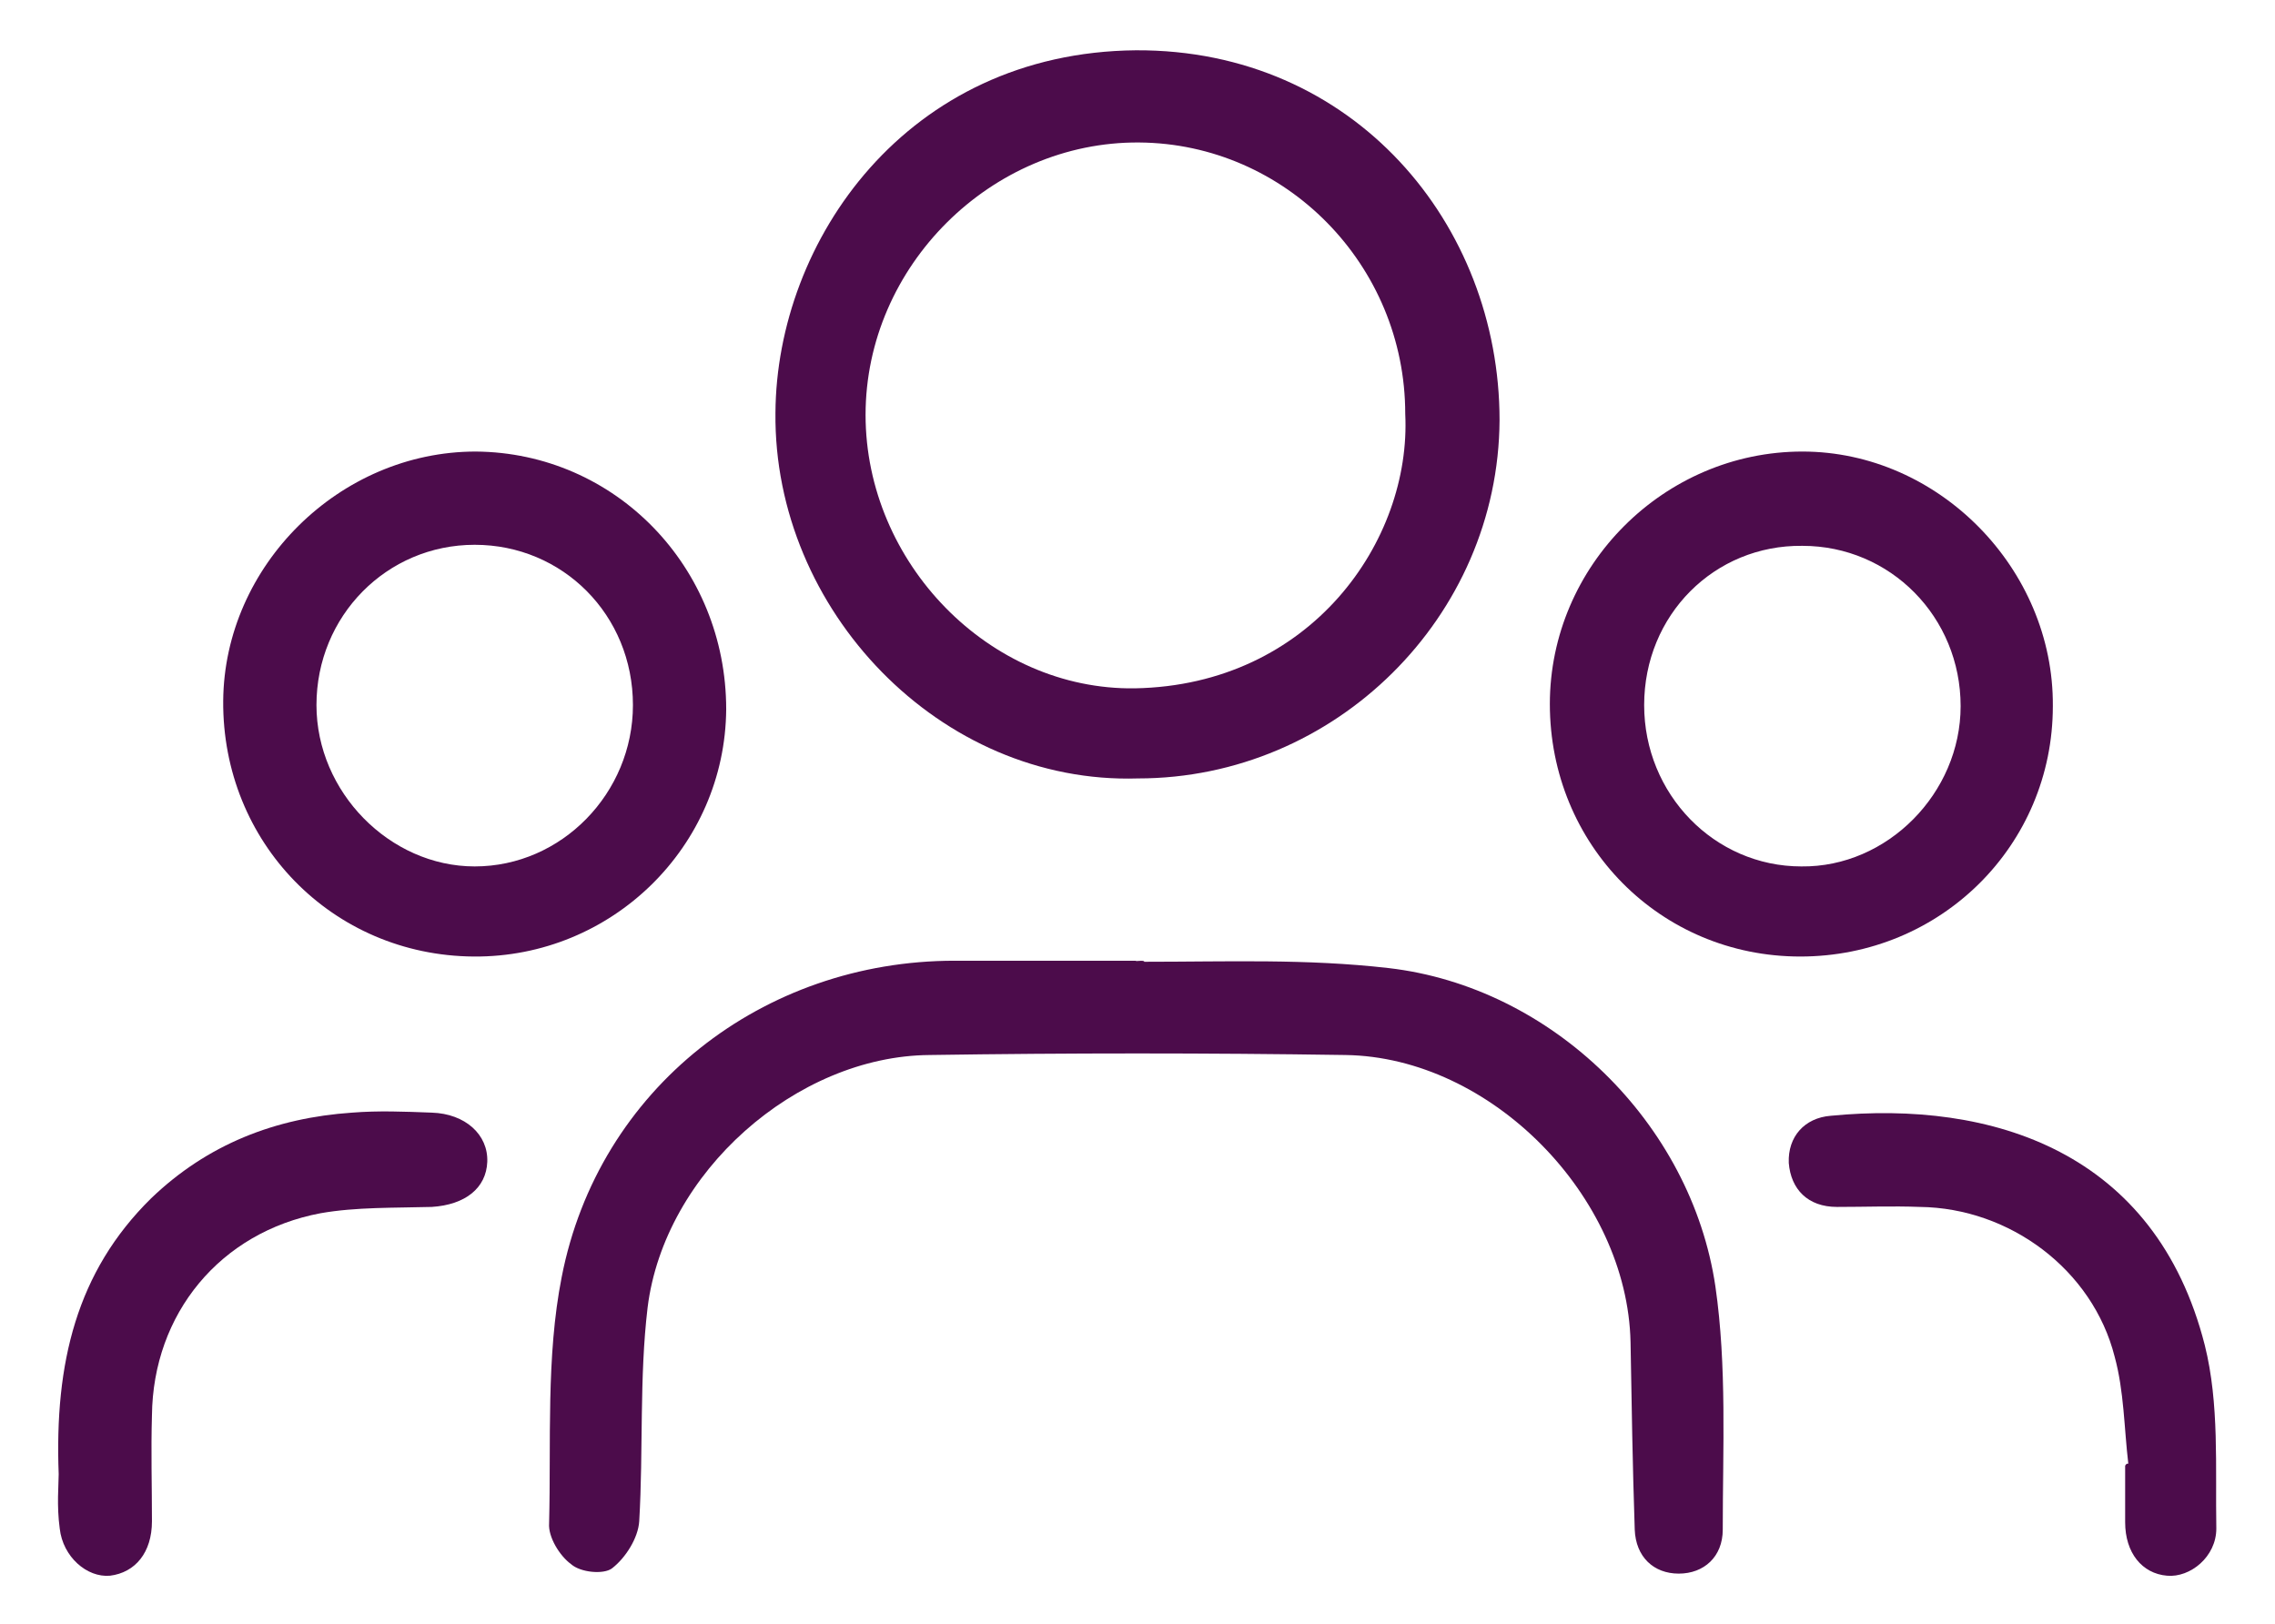 <?xml version="1.0" encoding="utf-8"?>
<!-- Generator: Adobe Illustrator 27.8.0, SVG Export Plug-In . SVG Version: 6.00 Build 0)  -->
<svg version="1.1" id="Layer_1" xmlns="http://www.w3.org/2000/svg" xmlns:xlink="http://www.w3.org/1999/xlink" x="0px" y="0px"
	 viewBox="0 0 21.71 15.5" style="enable-background:new 0 0 21.71 15.5;" xml:space="preserve">
<style type="text/css">
	.st0{fill:#4C0C4B;}
</style>
<g>
	<g>
		<path class="st0" d="M10.86,7.43C8.97,7.49,7.38,5.82,7.4,3.94C7.41,2.3,8.65,0.5,10.84,0.48c2.08-0.01,3.47,1.66,3.47,3.53
			C14.3,5.89,12.74,7.43,10.86,7.43z M13.41,3.95c0-1.42-1.14-2.58-2.54-2.59C9.46,1.35,8.26,2.54,8.26,3.96
			c0,1.41,1.18,2.63,2.57,2.61C12.51,6.54,13.47,5.16,13.41,3.95z"/>
		<path class="st0" d="M10.92,9.18c0.81,0,1.54-0.03,2.33,0.06c1.56,0.18,2.89,1.48,3.12,3.04c0.11,0.76,0.07,1.55,0.07,2.32
			c0,0.26-0.18,0.42-0.42,0.42c-0.24,0-0.41-0.16-0.42-0.42c-0.02-0.6-0.03-1.2-0.04-1.79c-0.03-1.39-1.33-2.72-2.72-2.74
			c-1.32-0.02-2.65-0.02-3.97,0c-1.27,0.01-2.53,1.12-2.69,2.41c-0.08,0.67-0.04,1.36-0.08,2.04c-0.01,0.16-0.13,0.35-0.26,0.45
			c-0.08,0.06-0.3,0.04-0.39-0.04c-0.11-0.08-0.22-0.26-0.21-0.39c0.02-0.78-0.03-1.59,0.12-2.35c0.35-1.8,1.92-3.02,3.75-3.02
			c0.58,0,1.16,0,1.73,0C10.83,9.18,10.92,9.16,10.92,9.18z"/>
		<path class="st0" d="M4.52,9.13C3.17,9.12,2.12,8.04,2.13,6.69C2.14,5.4,3.24,4.31,4.54,4.31c1.33,0.01,2.39,1.1,2.39,2.46
			C6.92,8.08,5.84,9.14,4.52,9.13z M6.04,6.73c0-0.86-0.67-1.53-1.51-1.53c-0.84,0-1.51,0.68-1.51,1.53c0,0.83,0.7,1.54,1.51,1.54
			C5.36,8.27,6.04,7.57,6.04,6.73z"/>
		<path class="st0" d="M17.18,9.13c-1.34,0-2.39-1.07-2.39-2.41c0-1.32,1.09-2.41,2.41-2.41c1.3,0,2.4,1.12,2.39,2.43
			C19.59,8.07,18.52,9.13,17.18,9.13z M15.69,6.73c0,0.85,0.67,1.54,1.5,1.54c0.82,0.01,1.52-0.7,1.52-1.53
			c0-0.85-0.67-1.53-1.51-1.53C16.36,5.2,15.69,5.87,15.69,6.73z"/>
		<path class="st0" d="M20.31,13.97c-0.04-0.34-0.04-0.69-0.13-1.02c-0.21-0.83-1-1.42-1.86-1.43c-0.26-0.01-0.52,0-0.79,0
			c-0.28,0-0.44-0.17-0.46-0.42c-0.01-0.25,0.15-0.43,0.4-0.45c1.54-0.15,3.1,0.34,3.57,2.19c0.14,0.56,0.1,1.16,0.11,1.75
			c0,0.27-0.25,0.47-0.47,0.45c-0.24-0.02-0.4-0.22-0.4-0.51c0-0.18,0-0.36,0-0.54C20.29,13.97,20.3,13.97,20.31,13.97z"/>
		<path class="st0" d="M0.56,14.07c-0.04-1.06,0.17-1.93,0.88-2.63c0.54-0.52,1.19-0.77,1.92-0.82c0.25-0.02,0.5-0.01,0.76,0
			c0.32,0.01,0.54,0.21,0.53,0.47c-0.01,0.25-0.21,0.41-0.53,0.43c-0.35,0.01-0.72,0-1.06,0.06c-0.96,0.18-1.6,0.96-1.61,1.93
			c-0.01,0.34,0,0.67,0,1.01c0,0.3-0.16,0.49-0.4,0.52c-0.22,0.02-0.45-0.18-0.48-0.45C0.54,14.37,0.56,14.17,0.56,14.07z"/>
	</g>
</g>
</svg>
